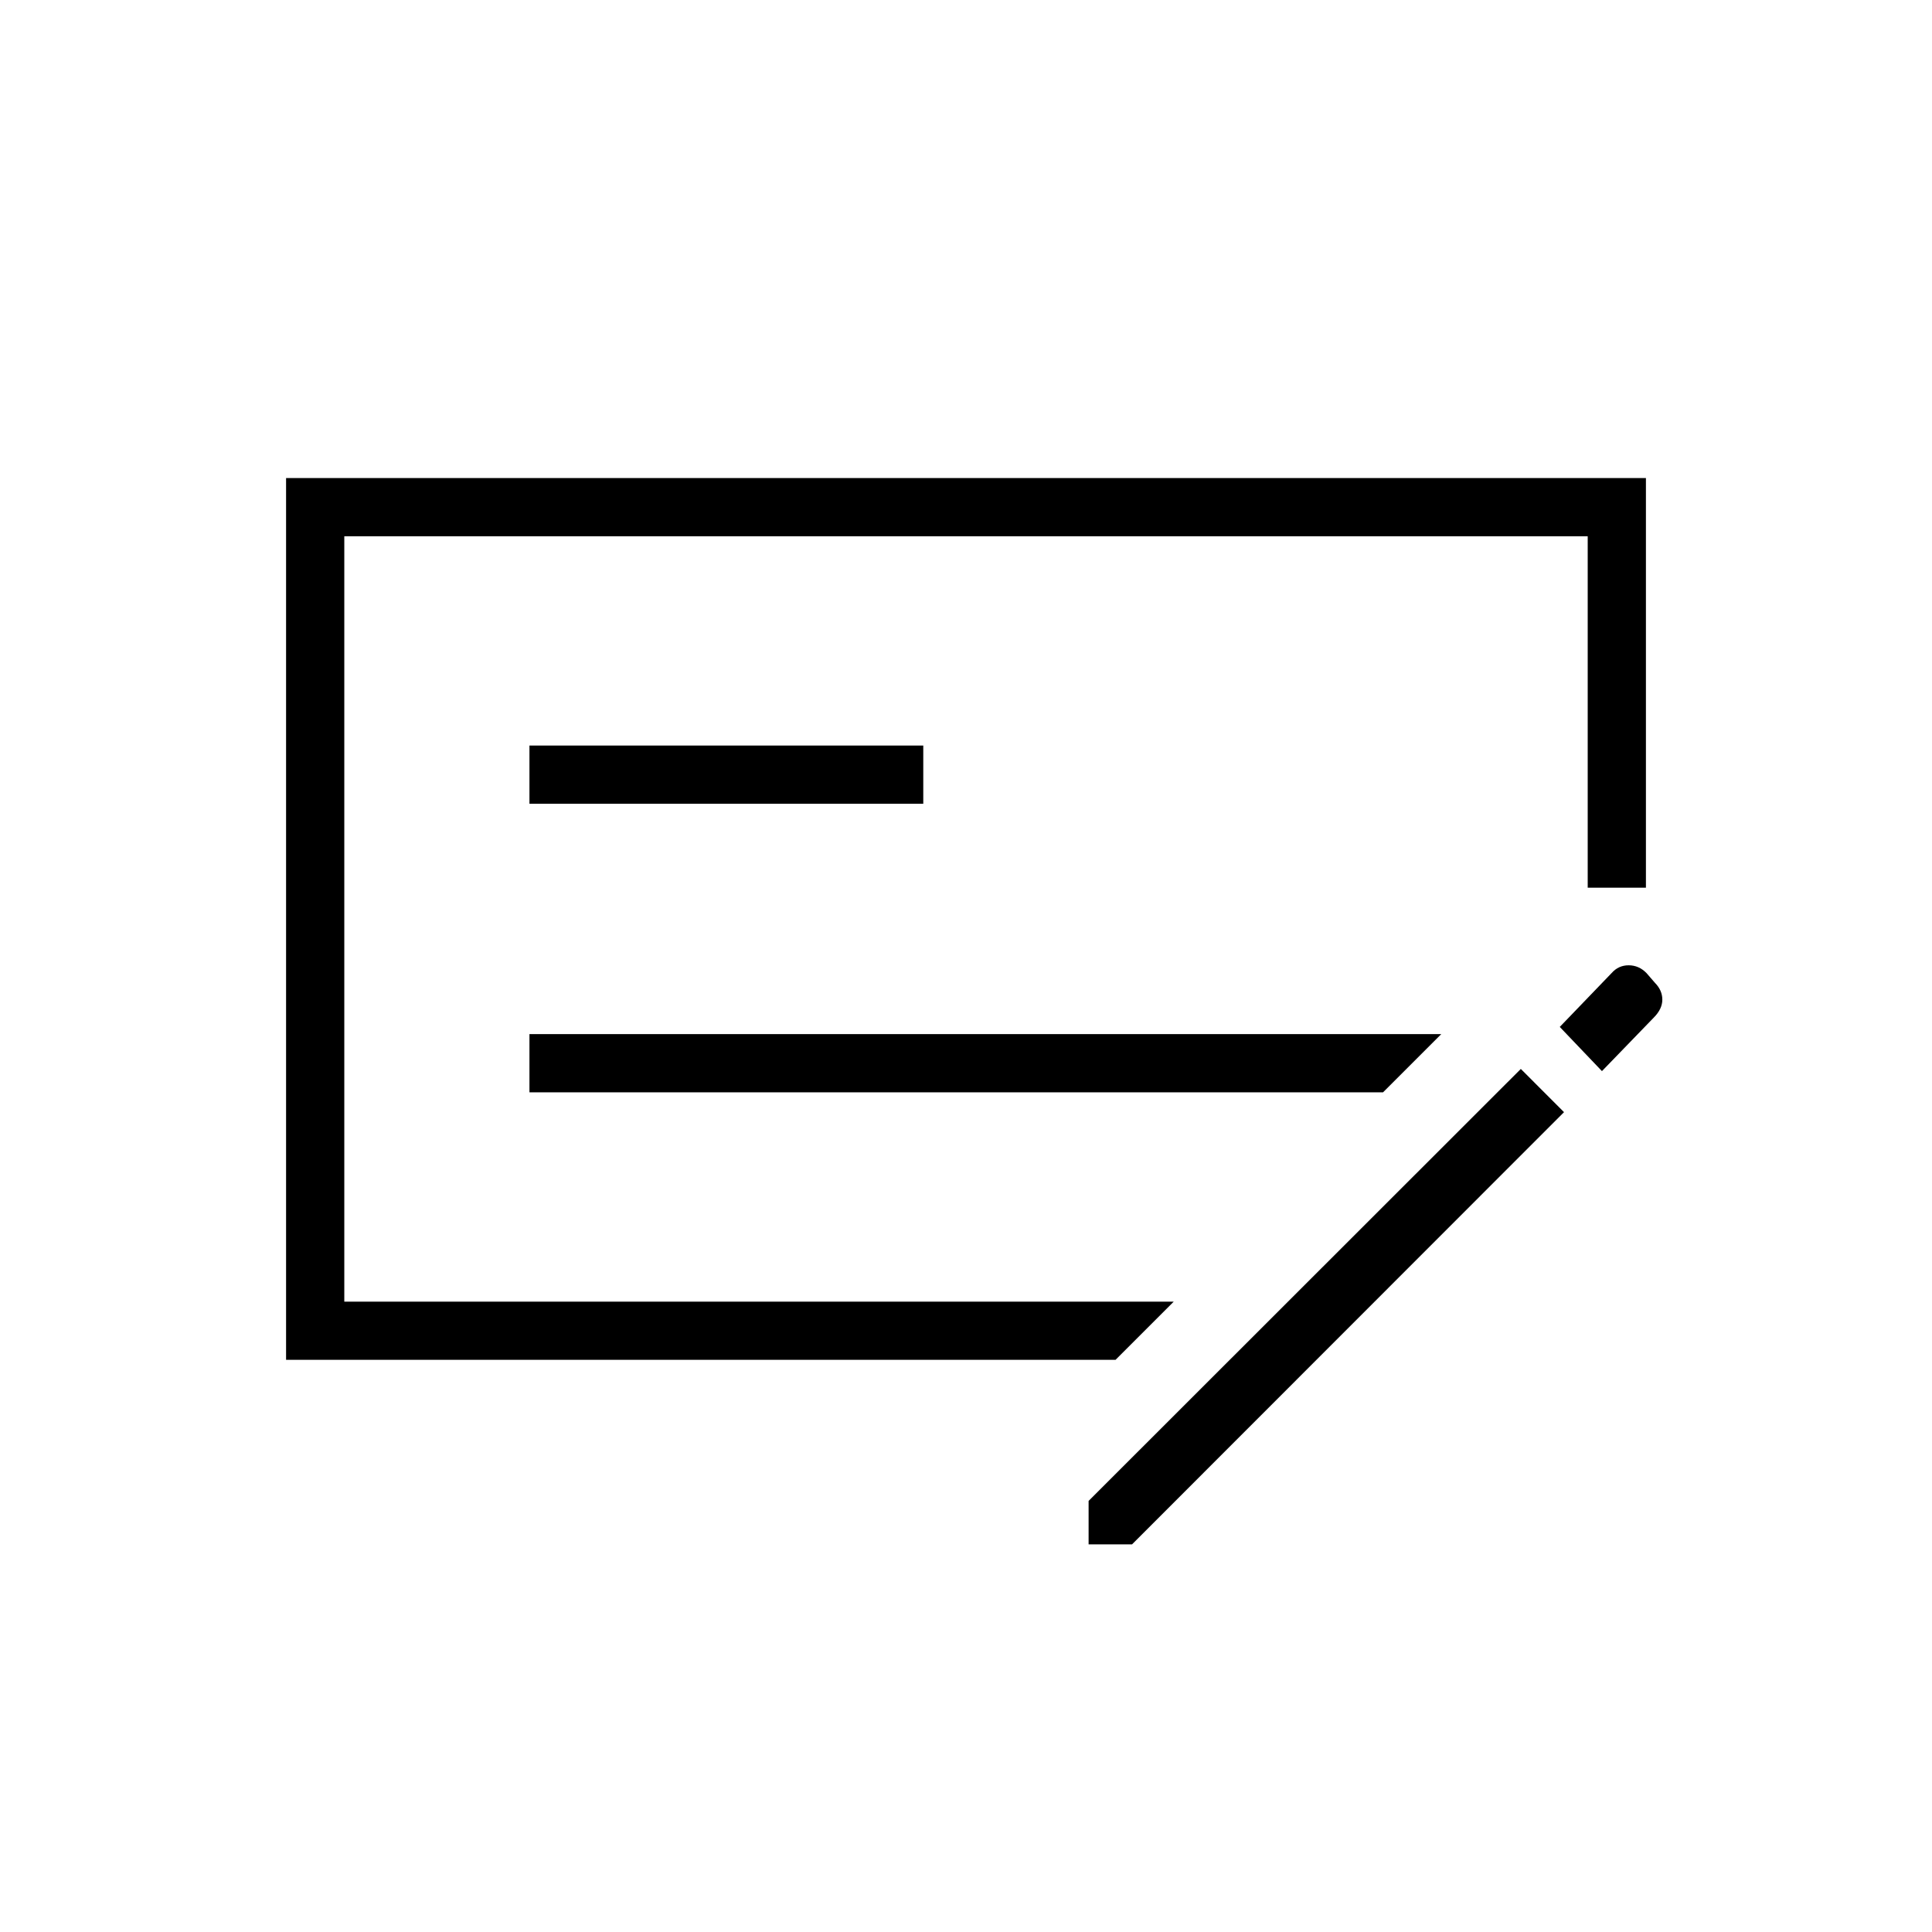 <svg xmlns="http://www.w3.org/2000/svg" height="20" viewBox="0 -960 960 960" width="20"><path d="M263.08-417.23h424.15l28.92-28.92H263.08v28.92Zm0-143.39h195.69v-28.92H263.08v28.92Zm-92-132.92v380.31h412.15l-28.92 28.92H142.15v-438.15h675.7v203.54h-28.93v-174.62H171.08Zm651.26 221.91q3.66 3.72 3.66 8.35 0 4.62-4.23 8.89L796-427.77l-20.96-21.96 25.77-26.77q3.39-3.85 8.46-3.85t8.85 3.85l4.22 4.87ZM540.92-192.62v-21.58l214.77-214.65 21.46 21.47-214.64 214.76h-21.59ZM171.08-693.54v380.31-380.31Z"/></svg>